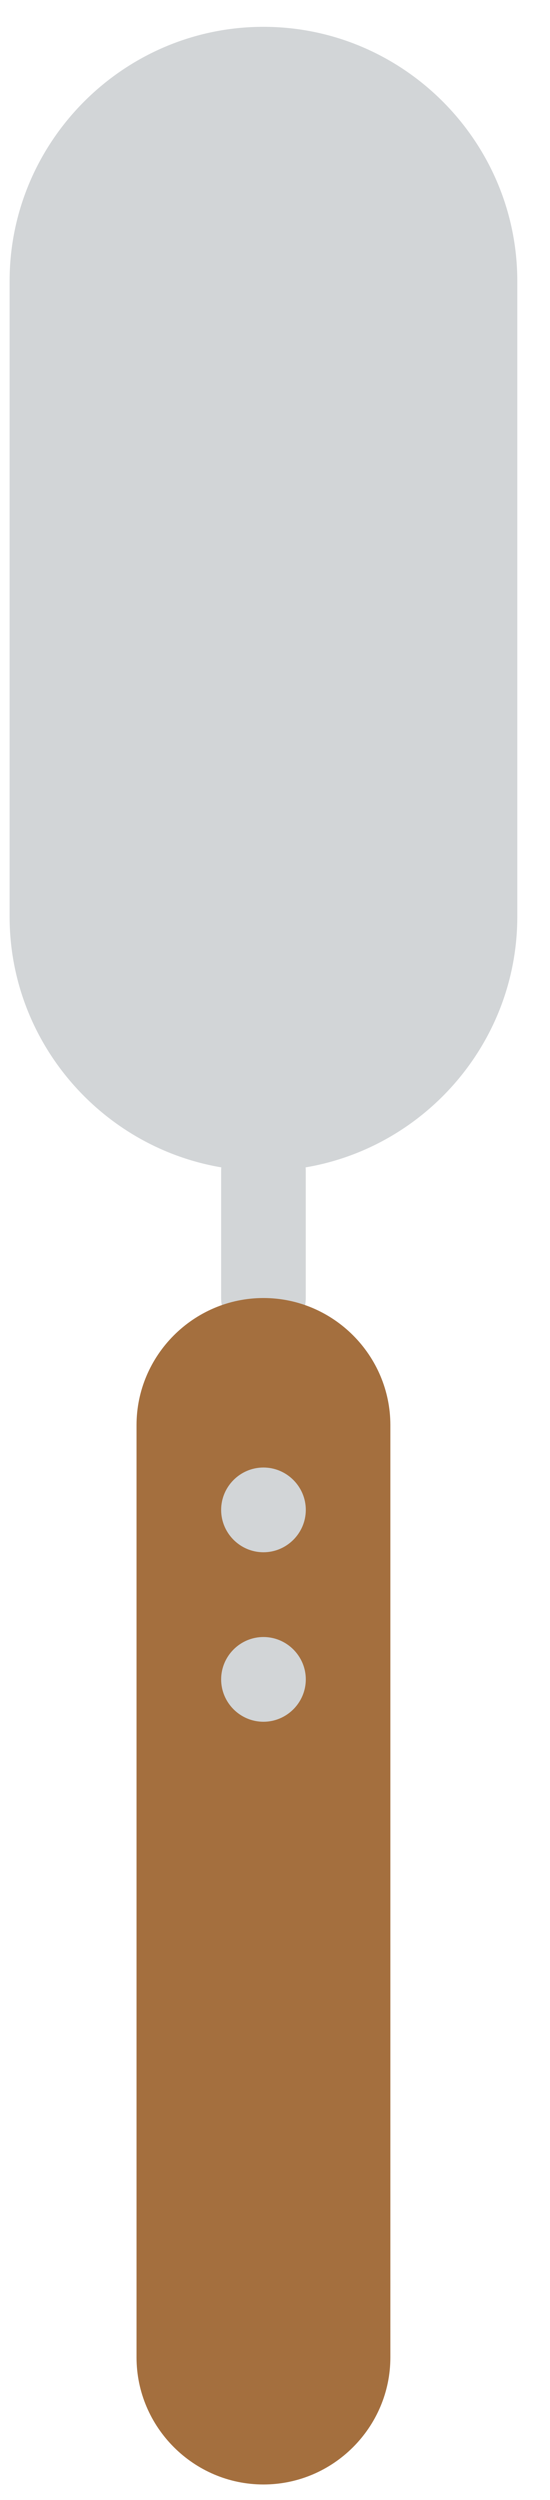 <?xml version="1.0" encoding="UTF-8" standalone="no"?>
<svg width="13px" height="59px" viewBox="0 0 13 59" version="1.1" xmlns="http://www.w3.org/2000/svg" xmlns:xlink="http://www.w3.org/1999/xlink" xmlns:sketch="http://www.bohemiancoding.com/sketch/ns">
    <!-- Generator: Sketch 3.2.2 (9983) - http://www.bohemiancoding.com/sketch -->
    <title>176 - Butter Knife (Flat)</title>
    <desc>Created with Sketch.</desc>
    <defs></defs>
    <g id="Page-1" stroke="none" stroke-width="1" fill="none" fill-rule="evenodd" sketch:type="MSPage">
        <g id="176---Butter-Knife-(Flat)" sketch:type="MSLayerGroup">
            <path d="M6.227,30.633 L6.227,27.633" id="Stroke-76" stroke="#D2D5D7" stroke-width="2" stroke-linecap="round" sketch:type="MSShapeGroup"></path>
            <path d="M6.227,58.633 L6.227,58.633 C4.578,58.633 3.227,57.283 3.227,55.633 L3.227,33.633 C3.227,31.983 4.578,30.633 6.227,30.633 C7.877,30.633 9.227,31.983 9.227,33.633 L9.227,55.633 C9.227,57.283 7.877,58.633 6.227,58.633" id="Fill-77" fill="#A46F3E" sketch:type="MSShapeGroup"></path>
            <path d="M6.227,36.633 L6.227,36.633 C5.677,36.633 5.227,36.183 5.227,35.633 C5.227,35.083 5.677,34.633 6.227,34.633 C6.777,34.633 7.228,35.083 7.228,35.633 C7.228,36.183 6.777,36.633 6.227,36.633" id="Fill-78" fill="#D2D5D7" sketch:type="MSShapeGroup"></path>
            <path d="M6.227,40.633 L6.227,40.633 C5.677,40.633 5.227,40.183 5.227,39.633 C5.227,39.083 5.677,38.633 6.227,38.633 C6.777,38.633 7.228,39.083 7.228,39.633 C7.228,40.183 6.777,40.633 6.227,40.633" id="Fill-79" fill="#D2D5D7" sketch:type="MSShapeGroup"></path>
            <path d="M6.227,27.633 L6.227,27.633 C2.927,27.633 0.227,24.933 0.227,21.633 L0.227,6.633 C0.227,3.333 2.927,0.633 6.227,0.633 C9.528,0.633 12.227,3.333 12.227,6.633 L12.227,21.633 C12.227,24.933 9.528,27.633 6.227,27.633" id="Fill-80" fill="#D2D5D7" sketch:type="MSShapeGroup"></path>
        </g>
    </g>
</svg>